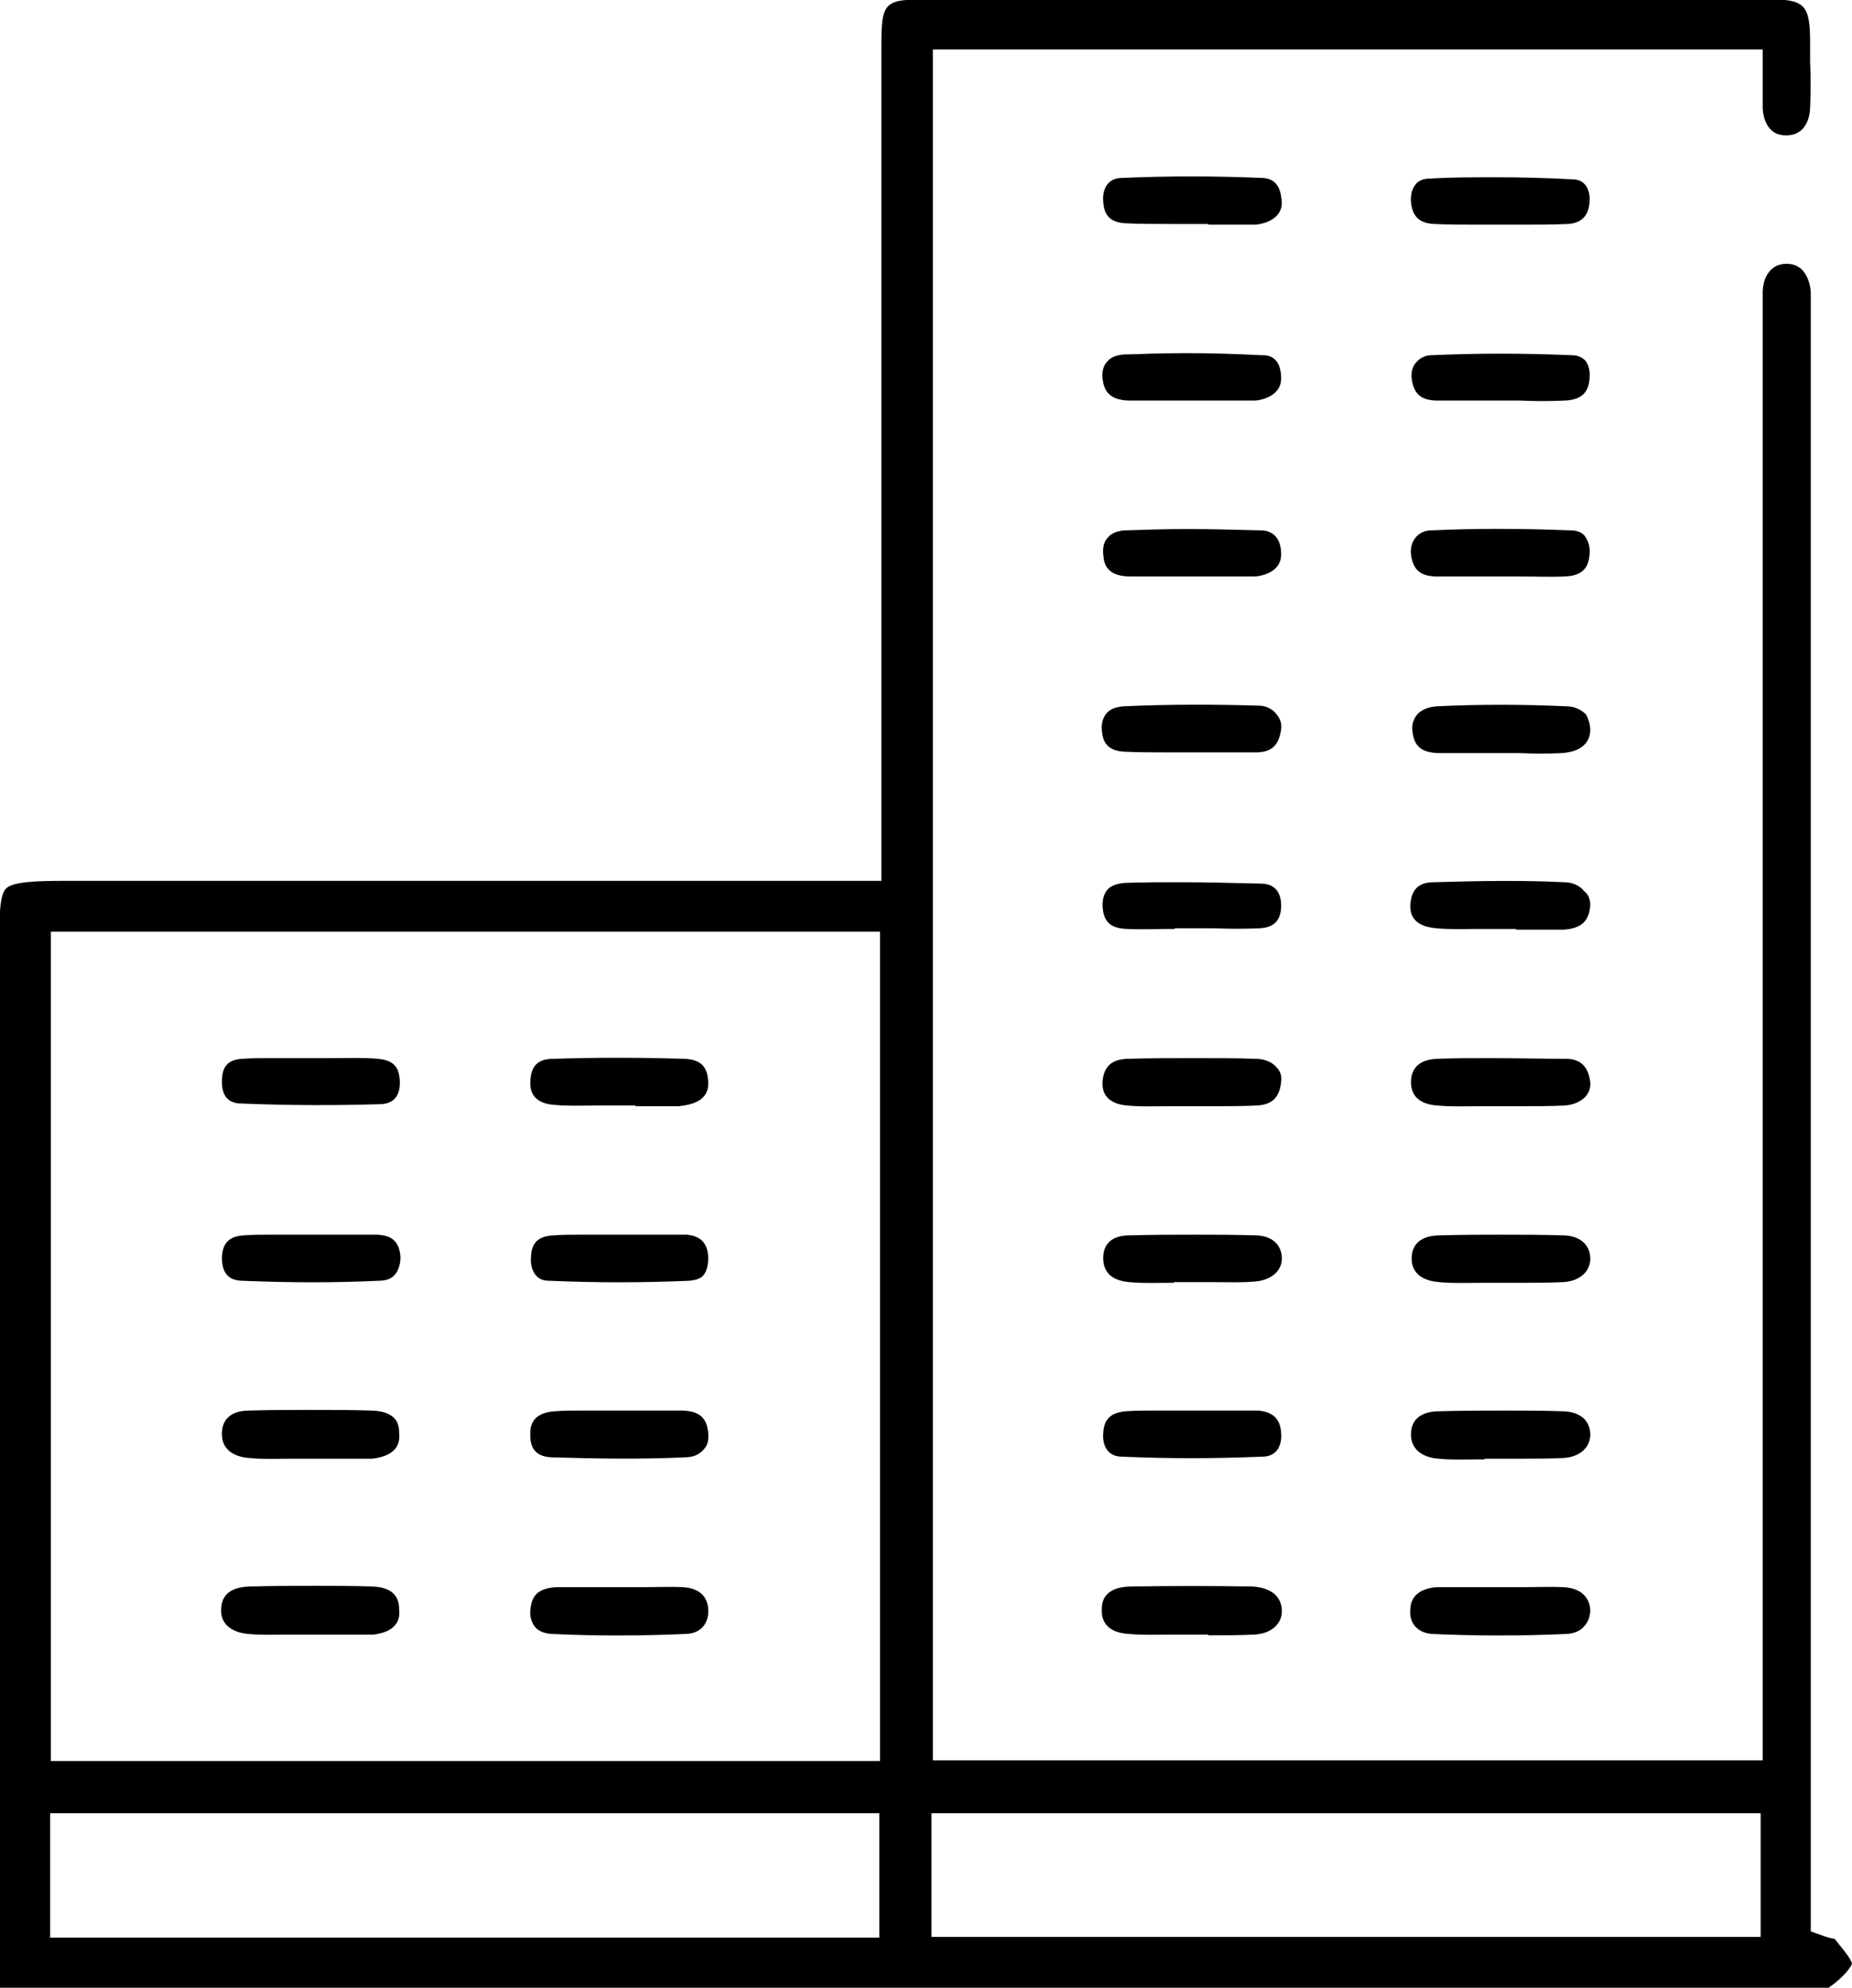 <?xml version="1.0" encoding="utf-8"?>
<!-- Generator: Adobe Illustrator 19.0.1, SVG Export Plug-In . SVG Version: 6.00 Build 0)  -->
<svg version="1.1" id="Слой_1" xmlns="http://www.w3.org/2000/svg" xmlns:xlink="http://www.w3.org/1999/xlink" x="0px" y="0px"
	 viewBox="0 0 269.6 289.3" style="enable-background:new 0 0 269.6 289.3;" xml:space="preserve">
<style type="text/css">
	.st0{fill:none;}
</style>
<g>
	<g>
		<path d="M267.8,283.1c-0.2-0.3-0.5-0.6-0.7-0.9c-0.1,0-0.3-0.1-0.5-0.1c-0.4-0.1-0.8-0.2-1.3-0.4l-1.7-0.6v-235c0-0.4,0-0.7,0-1.1
			c0-0.8,0-1.6,0-2.4c-0.1-2-1.1-4.2-3.4-4.2H260c-2,0-3.3,1.6-3.4,4c0,0.9,0,1.7,0,2.7c0,0.4,0,0.8,0,1.2l0,209.9H135.8V7.2h120.8
			v2.5c0,0.7,0,1.4,0,2c0,1.4,0,2.7,0,3.9c0,1,0.4,4.2,3.5,4.1c2,0,3.3-1.5,3.4-4c0.1-2.2,0.1-4.6,0-6.8c0-0.9,0-1.8,0-2.7
			c0-5.6-0.8-6.3-6.2-6.3c-40.7,0-81.3,0-122,0c-6.7,0-7,0.3-7,7.1c0,27.8,0,55.6,0,83.5v37.7l-38.9,0c-26.7,0-53.4,0-80.1,0
			c-3.8,0-7.4,0.1-8.4,1.1c-1,0.9-1,4.3-1,8.2c0,11.6,0,23.3,0,34.9c0,8.5,0,17,0,25.5c0,1.1-0.1,2.2-0.1,3.3c0,0.5-0.1,1.1-0.1,1.7
			l-0.1,2.4V264h0.2v18h-0.2v7.3c51.7,0,103.4,0,155,0l108.3,0c0.4,0,0.9,0,1.3,0c0.6,0,1.7,0.1,2,0c2.4-1.7,3.2-3,3.4-3.5
			C269.5,285.2,268.4,283.8,267.8,283.1z M128,282H7.3v-18.1H128V282z M128.1,256.3H7.4V135.6h120.7V256.3z M256.3,281.9H135.6v-18
			h120.7V281.9z"/>
	</g>
	<g>
		<path d="M231.5,131.8c-0.2,2.3-1.3,3.3-3.8,3.5l-0.3,0c-0.3,0-0.5,0-0.8,0h-5.9v-0.1h-2.5c-1,0-1.9,0-2.9,0
			c-2.1,0-4.2,0.1-6.2-0.1c-1.2-0.1-3.9-0.5-3.8-3.3c0.1-2.3,1.2-3.4,3.4-3.4c6.8-0.2,13-0.3,19,0c1.2,0,2.3,0.5,2.9,1.3
			C231.3,130.2,231.5,131,231.5,131.8z"/>
	</g>
	<g>
		<path d="M231.4,29.3c-0.1,2.1-1.2,3.2-3.2,3.3c-2.2,0.1-4.5,0.1-6.8,0.1c-1,0-2,0-3.1,0h-2.5v0c-0.2,0-0.3,0-0.5,0
			c-2.2,0-4.4,0-6.5-0.1c-2.2-0.1-3.2-1.1-3.4-3.2c-0.1-1.1,0.2-2,0.7-2.6c0.4-0.5,1.1-0.8,1.9-0.8c3.2-0.2,6.4-0.2,9.8-0.2
			c3.6,0,7.4,0.1,11.1,0.3C230.9,26.1,231.5,27.8,231.4,29.3z"/>
	</g>
	<g>
		<path d="M231.4,55c-0.1,2.2-1.3,3.2-3.6,3.3c-2.2,0.1-4.4,0.1-6.5,0c-0.1,0-0.3,0-0.4,0l-2.5,0c-1,0-2,0-2.9,0c-2.2,0-4.4,0-6.5,0
			c-2.2-0.1-3.2-1-3.5-3.2c-0.1-0.9,0.1-1.8,0.7-2.4c0.5-0.6,1.3-1,2.2-1c6.5-0.3,13.4-0.3,20.4,0c0.9,0,1.5,0.3,2,0.8
			C231.2,53,231.5,53.9,231.4,55z"/>
	</g>
	<g>
		<path d="M186.5,80.7c0,2.1-1.9,3-3.7,3.2c-0.2,0-0.4,0-0.6,0l-8.8,0c-1,0-1.9,0-2.8,0c-2.1,0-4.2,0-6.3,0c-3-0.1-3.6-1.6-3.7-3.2
			c-0.1-1,0.1-1.9,0.7-2.5c0.5-0.6,1.3-0.9,2.3-1c3-0.1,6.1-0.2,9.3-0.2c3.4,0,7,0.1,10.8,0.2C185.5,77.3,186.5,78.5,186.5,80.7z"/>
	</g>
	<g>
		<path d="M186.5,208.6c0.1,1.1-0.2,2-0.7,2.6c-0.5,0.5-1.1,0.8-2,0.8c-7,0.3-13.9,0.3-20.5,0c-0.9,0-1.5-0.3-2-0.8
			c-0.5-0.6-0.8-1.5-0.7-2.6c0.1-2.1,1.1-3,3.3-3.2c1.2-0.1,2.5-0.1,3.8-0.1c1,0,2,0,3,0c1,0,2,0,3,0c1,0,2,0,3,0c2.1,0,4.3,0,6.5,0
			C185.3,205.5,186.4,206.5,186.5,208.6z"/>
	</g>
	<g>
		<path d="M186.6,29.5c0,2.1-2,3-3.8,3.2c-0.2,0-0.4,0-0.6,0h-6.3v-0.1h-2.5c-1,0-2,0-3,0c-2.1,0-4.4,0-6.5-0.1
			c-2.2-0.1-3.2-1.1-3.3-3.2c-0.1-1.1,0.2-2,0.7-2.6c0.5-0.5,1.1-0.8,2-0.8c6.6-0.3,13.5-0.3,20.5,0C186.1,26,186.5,27.9,186.6,29.5
			z"/>
	</g>
	<g>
		<path d="M231.4,80.6c-0.1,1.4-0.5,3.2-3.6,3.3c-2.2,0.1-4.4,0-6.5,0c-0.1,0-0.3,0-0.5,0l-2.5,0c-1,0-2,0-2.9,0c-2.2,0-4.4,0-6.5,0
			c-2.2-0.1-3.2-1-3.5-3.2c-0.1-0.9,0.1-1.8,0.7-2.5c0.5-0.6,1.3-1,2.2-1c6.3-0.3,13-0.3,20.4,0c0.9,0,1.6,0.3,2,0.8
			C231.2,78.7,231.5,79.6,231.4,80.6z"/>
	</g>
	<g>
		<path d="M231.5,106.3c-0.1,2.7-2.7,3.2-4.1,3.3c-2,0.1-4.2,0.1-6.2,0c-0.1,0-0.2,0-0.3,0l-2.5,0c-0.9,0-1.9,0-2.8,0
			c-2.1,0-4.2,0-6.3,0c-2.4-0.1-3.5-1-3.7-3.3c-0.1-0.9,0.2-1.7,0.7-2.3c0.6-0.7,1.6-1.1,2.8-1.2c6.1-0.3,12.5-0.3,19,0
			c1.1,0,2.1,0.5,2.8,1.2C231.2,104.6,231.5,105.4,231.5,106.3z"/>
	</g>
	<g>
		<path d="M231.5,183.2c0,1.9-1.6,3.3-4,3.4c-2,0.1-4,0.1-6.1,0.1c-0.9,0-1.9,0-2.8,0c-0.9,0-1.9,0-2.9,0c-2.1,0-4.2,0.1-6.2-0.1
			c-1.3-0.1-4.1-0.6-4-3.6c0.1-2.6,2.3-3.2,4.1-3.2c3-0.1,5.9-0.1,8.9-0.1c3,0,6,0,9,0.1C229.9,179.8,231.5,181.1,231.5,183.2z"/>
	</g>
	<g>
		<path d="M231.5,208.6c0.1,2-1.5,3.5-4,3.6c-2,0.1-4,0.1-6.2,0.1c-1,0-1.9,0-2.9,0h-2.3v0.1c-0.2,0-0.4,0-0.6,0
			c-2.1,0-4.1,0.1-6.1-0.1c-2.6-0.2-4.1-1.6-4-3.7c0.1-2.6,2.3-3.2,4.1-3.2c3.3-0.1,6.5-0.1,9.7-0.1c2.8,0,5.5,0,8.2,0.1
			C228.5,205.4,231.3,205.7,231.5,208.6z"/>
	</g>
	<g>
		<path d="M186.6,234.3c0.1,2-1.5,3.5-4.1,3.6c-2,0.1-4,0.1-6.2,0.1c-0.1,0-0.3,0-0.4,0v-0.1h-2.5c-1,0-1.9,0-2.9,0
			c-2.1,0-4.1,0.1-6.2-0.1c-1.9-0.1-4.1-0.9-3.9-3.7c0-0.8,0.2-3.1,4.1-3.2c6-0.1,12-0.1,17.9,0C185,231.1,186.5,232.3,186.6,234.3z
			"/>
	</g>
	<g>
		<path d="M231.5,234.3c0,0.9-0.3,1.8-0.9,2.4c-0.4,0.5-1.2,1-2.4,1.1c-6.7,0.3-13.4,0.3-19.8,0c-1-0.1-1.7-0.4-2.3-1
			c-0.6-0.6-0.9-1.5-0.8-2.6c0.1-2.6,2.5-3.1,3.8-3.2c0.2,0,0.4,0,0.6,0c0,0,0,0,0,0l8.8,0c1,0,1.9,0,2.9,0c2,0,4.2-0.1,6.2,0
			C230,231.1,231.4,232.4,231.5,234.3z"/>
	</g>
	<g>
		<path d="M186.5,55.1c0,2.1-2,3-3.7,3.2c-0.2,0-0.4,0-0.6,0l-8.8,0c-0.9,0-1.9,0-2.8,0c-2.1,0-4.2,0-6.3,0c-3-0.1-3.6-1.6-3.8-3.2
			c-0.1-1,0.1-1.9,0.7-2.5c0.5-0.6,1.3-0.9,2.3-1c3-0.1,6-0.2,9.2-0.2c3.5,0,7.1,0.1,10.9,0.3C185.5,51.6,186.5,52.8,186.5,55.1z"/>
	</g>
	<g>
		<path d="M186.5,106.1c-0.3,2.3-1.3,3.4-3.7,3.4c-2.2,0-4.4,0-6.6,0c-0.2,0-0.3,0-0.5,0l-2.5,0c-1,0-2,0-3,0c-2.3,0-4.4,0-6.5-0.1
			c-2.2-0.1-3.2-1.1-3.3-3.2c-0.1-1,0.2-1.8,0.7-2.4c0.5-0.6,1.3-0.9,2.4-1c6.4-0.3,13.1-0.3,19.7-0.1c1,0,1.9,0.4,2.5,1.1
			C186.4,104.6,186.6,105.3,186.5,106.1z"/>
	</g>
	<g>
		<path d="M186.6,183c0.1,1.9-1.5,3.3-3.8,3.5c-2.1,0.2-4.2,0.1-6.4,0.1c-1,0-2,0-3,0h-2.5v0.1c-0.1,0-0.3,0-0.4,0
			c-2.1,0-4.1,0.1-6.1-0.1c-2.5-0.2-3.8-1.4-3.8-3.5c0-2.1,1.3-3.3,3.8-3.3c3.3-0.1,6.5-0.1,9.8-0.1c2.8,0,5.7,0,8.5,0.1
			C185,179.8,186.5,181,186.6,183z"/>
	</g>
	<g>
		<path d="M231.5,157.5c0.1,0.9-0.3,1.6-0.6,2c-0.7,0.8-1.8,1.3-3.1,1.4c-2.1,0.1-4.2,0.1-6.4,0.1c-1,0-2,0-3,0h-2.5v0h-0.4
			c-2.1,0-4.2,0.1-6.2-0.1c-1.8-0.1-3.9-0.8-3.9-3.4c0-2.1,1.3-3.3,3.8-3.4c2.6-0.1,5.2-0.1,7.7-0.1c3.8,0,7.6,0.1,11,0.1
			C230.1,154.1,231.2,155.2,231.5,157.5z"/>
	</g>
	<g>
		<path d="M186.5,131.8c0,2.1-1,3.2-3.1,3.3c-2.2,0.1-4.5,0.1-6.8,0c-1,0-2.1,0-3.1,0H171v0.1h-0.5c-2.2,0-4.4,0.1-6.5,0
			c-2.4-0.1-3.4-1.1-3.5-3.4c0-0.7,0.1-1.6,0.7-2.3c0.5-0.6,1.4-0.9,2.5-1c2.6-0.1,5.3-0.1,8.2-0.1c3.6,0,7.4,0.1,11.6,0.2
			C186,128.6,186.5,130.4,186.5,131.8z"/>
	</g>
	<g>
		<path d="M186.5,157.4c-0.2,2.3-1.3,3.4-3.6,3.5c-2.1,0.1-4.3,0.1-6.5,0.1c-1,0-2,0-3,0H171v0c-0.2,0-0.3,0-0.5,0
			c-2.2,0-4.3,0.1-6.4-0.1c-1.4-0.1-3.8-0.7-3.6-3.5c0.2-2.2,1.3-3.2,3.6-3.3c3.5-0.1,6.7-0.1,9.8-0.1c3.1,0,6.1,0,8.9,0.1
			c1.3,0,2.4,0.5,3,1.2C186.4,155.9,186.6,156.6,186.5,157.4z"/>
	</g>
	<g>
		<path d="M103.1,183c0,1.1-0.2,2-0.7,2.6c-0.4,0.5-1.1,0.7-2,0.8c-6.8,0.3-13.7,0.3-20.5,0c-0.9,0-1.5-0.3-1.9-0.8
			c-0.5-0.6-0.8-1.5-0.7-2.7c0.1-2.1,1.1-3,3.3-3.1c1.2-0.1,2.5-0.1,3.8-0.1c1,0,2.1,0,3.1,0c1,0,2,0,3,0c1,0,2,0,3,0
			c2.1,0,4.3,0,6.5,0C102,179.9,103,180.9,103.1,183z"/>
	</g>
	<g>
		<path d="M57.5,185.5c-0.5,0.6-1.3,0.9-2.3,0.9c-6.3,0.3-12.8,0.3-20.1,0c-1.9-0.1-2.8-1.2-2.8-3.4c0.1-2.1,1.1-3.1,3.2-3.2
			c1.2-0.1,2.5-0.1,3.8-0.1c1,0,2,0,3,0c1,0,2,0,3.1,0c1,0,2,0,3,0c2.1,0,4.4,0,6.5,0c2.2,0.1,3.2,1,3.4,3.2
			C58.3,184,58,184.9,57.5,185.5z"/>
	</g>
	<g>
		<path d="M54.2,212.3c-0.2,0-0.4,0-0.5,0l-8.4,0c-1,0-1.9,0-2.9,0c-2.1,0-4.1,0.1-6.1-0.1c-1.3-0.1-4.1-0.6-4-3.7
			c0.1-2.1,1.5-3.2,4-3.2c3-0.1,6-0.1,9-0.1c3,0,5.9,0,8.8,0.1c3.9,0.1,4,2.3,4,3.2C58.2,209.5,58.3,211.8,54.2,212.3z"/>
	</g>
	<g>
		<path d="M102.4,211c-0.6,0.7-1.5,1.1-2.7,1.1c-6.3,0.3-12.8,0.2-19.4,0c-2.2-0.1-3.2-1.2-3.1-3.5c0-0.7,0-3,3.6-3.2
			c1.2-0.1,2.4-0.1,3.6-0.1c1,0,1.9,0,2.9,0c0.2,0,0.3,0,0.5,0l2.5,0c0.9,0,1.9,0,2.8,0c2.1,0,4.2,0,6.3,0c2.4,0.1,3.5,1,3.7,3.3
			C103.2,209.6,103,210.4,102.4,211z"/>
	</g>
	<g>
		<path d="M54.4,237.9c-0.2,0-0.3,0-0.5,0l-8.8,0c-1,0-1.9,0-2.9,0c-2.1,0-4.1,0.1-6.1-0.1c-1.2-0.1-4.1-0.7-3.9-3.7
			c0.1-2.1,1.5-3.1,4.1-3.2c3.4-0.1,6.6-0.1,9.7-0.1c2.9,0,5.6,0,8.2,0.1c3.8,0.1,3.9,2.5,3.9,3.3C58.2,235.1,58.3,237.4,54.4,237.9
			z"/>
	</g>
	<g>
		<path d="M103.1,234.3c0.1,1.5-0.7,3.4-3.2,3.5c-6.7,0.3-13.4,0.3-19.7,0c-1-0.1-1.8-0.4-2.3-1c-0.5-0.6-0.8-1.5-0.7-2.5
			c0.2-1.8,0.8-3.1,3.7-3.3c0.2,0,0.4,0,0.7,0h6.3l2.5,0c1,0,1.9,0,2.9,0c2,0,4.2-0.1,6.2,0C100.8,231.1,103,231.6,103.1,234.3z"/>
	</g>
	<g>
		<path d="M58.2,157.3c0.1,2.2-0.9,3.3-2.7,3.4c-6.5,0.2-13.4,0.2-20.6-0.1c-1.7-0.1-2.6-1.1-2.6-3.2c0-2.2,0.9-3.2,3-3.3
			c1.3-0.1,2.6-0.1,3.9-0.1c1,0,2.1,0,3.1,0c1.1,0,2.1,0,3.2,0l2.5,0v0c0.2,0,0.3,0,0.5,0c2.2,0,4.3-0.1,6.5,0.1
			C57.2,154.3,58.1,155.2,58.2,157.3z"/>
	</g>
	<g>
		<path d="M103.1,157.5c0.1,2.4-1.8,3.1-3.5,3.4c-0.3,0-0.6,0.1-0.8,0.1c-2.1,0-4.2,0-6.3,0v-0.1H90c-1,0-2,0-3,0
			c-2.2,0-4.3,0.1-6.4-0.1c-2.3-0.2-3.5-1.3-3.4-3.4c0.1-2.3,1.1-3.3,3.4-3.3c6.1-0.2,12.5-0.2,19,0
			C102,154.2,103,155.2,103.1,157.5z"/>
	</g>
</g>
<polyline class="st0" points="-0.3,289.3 -0.3,289.3 -0.3,282 -0.3,264 -0.3,256.4 -0.3,213.2 -0.3,205.3 "/>
</svg>

